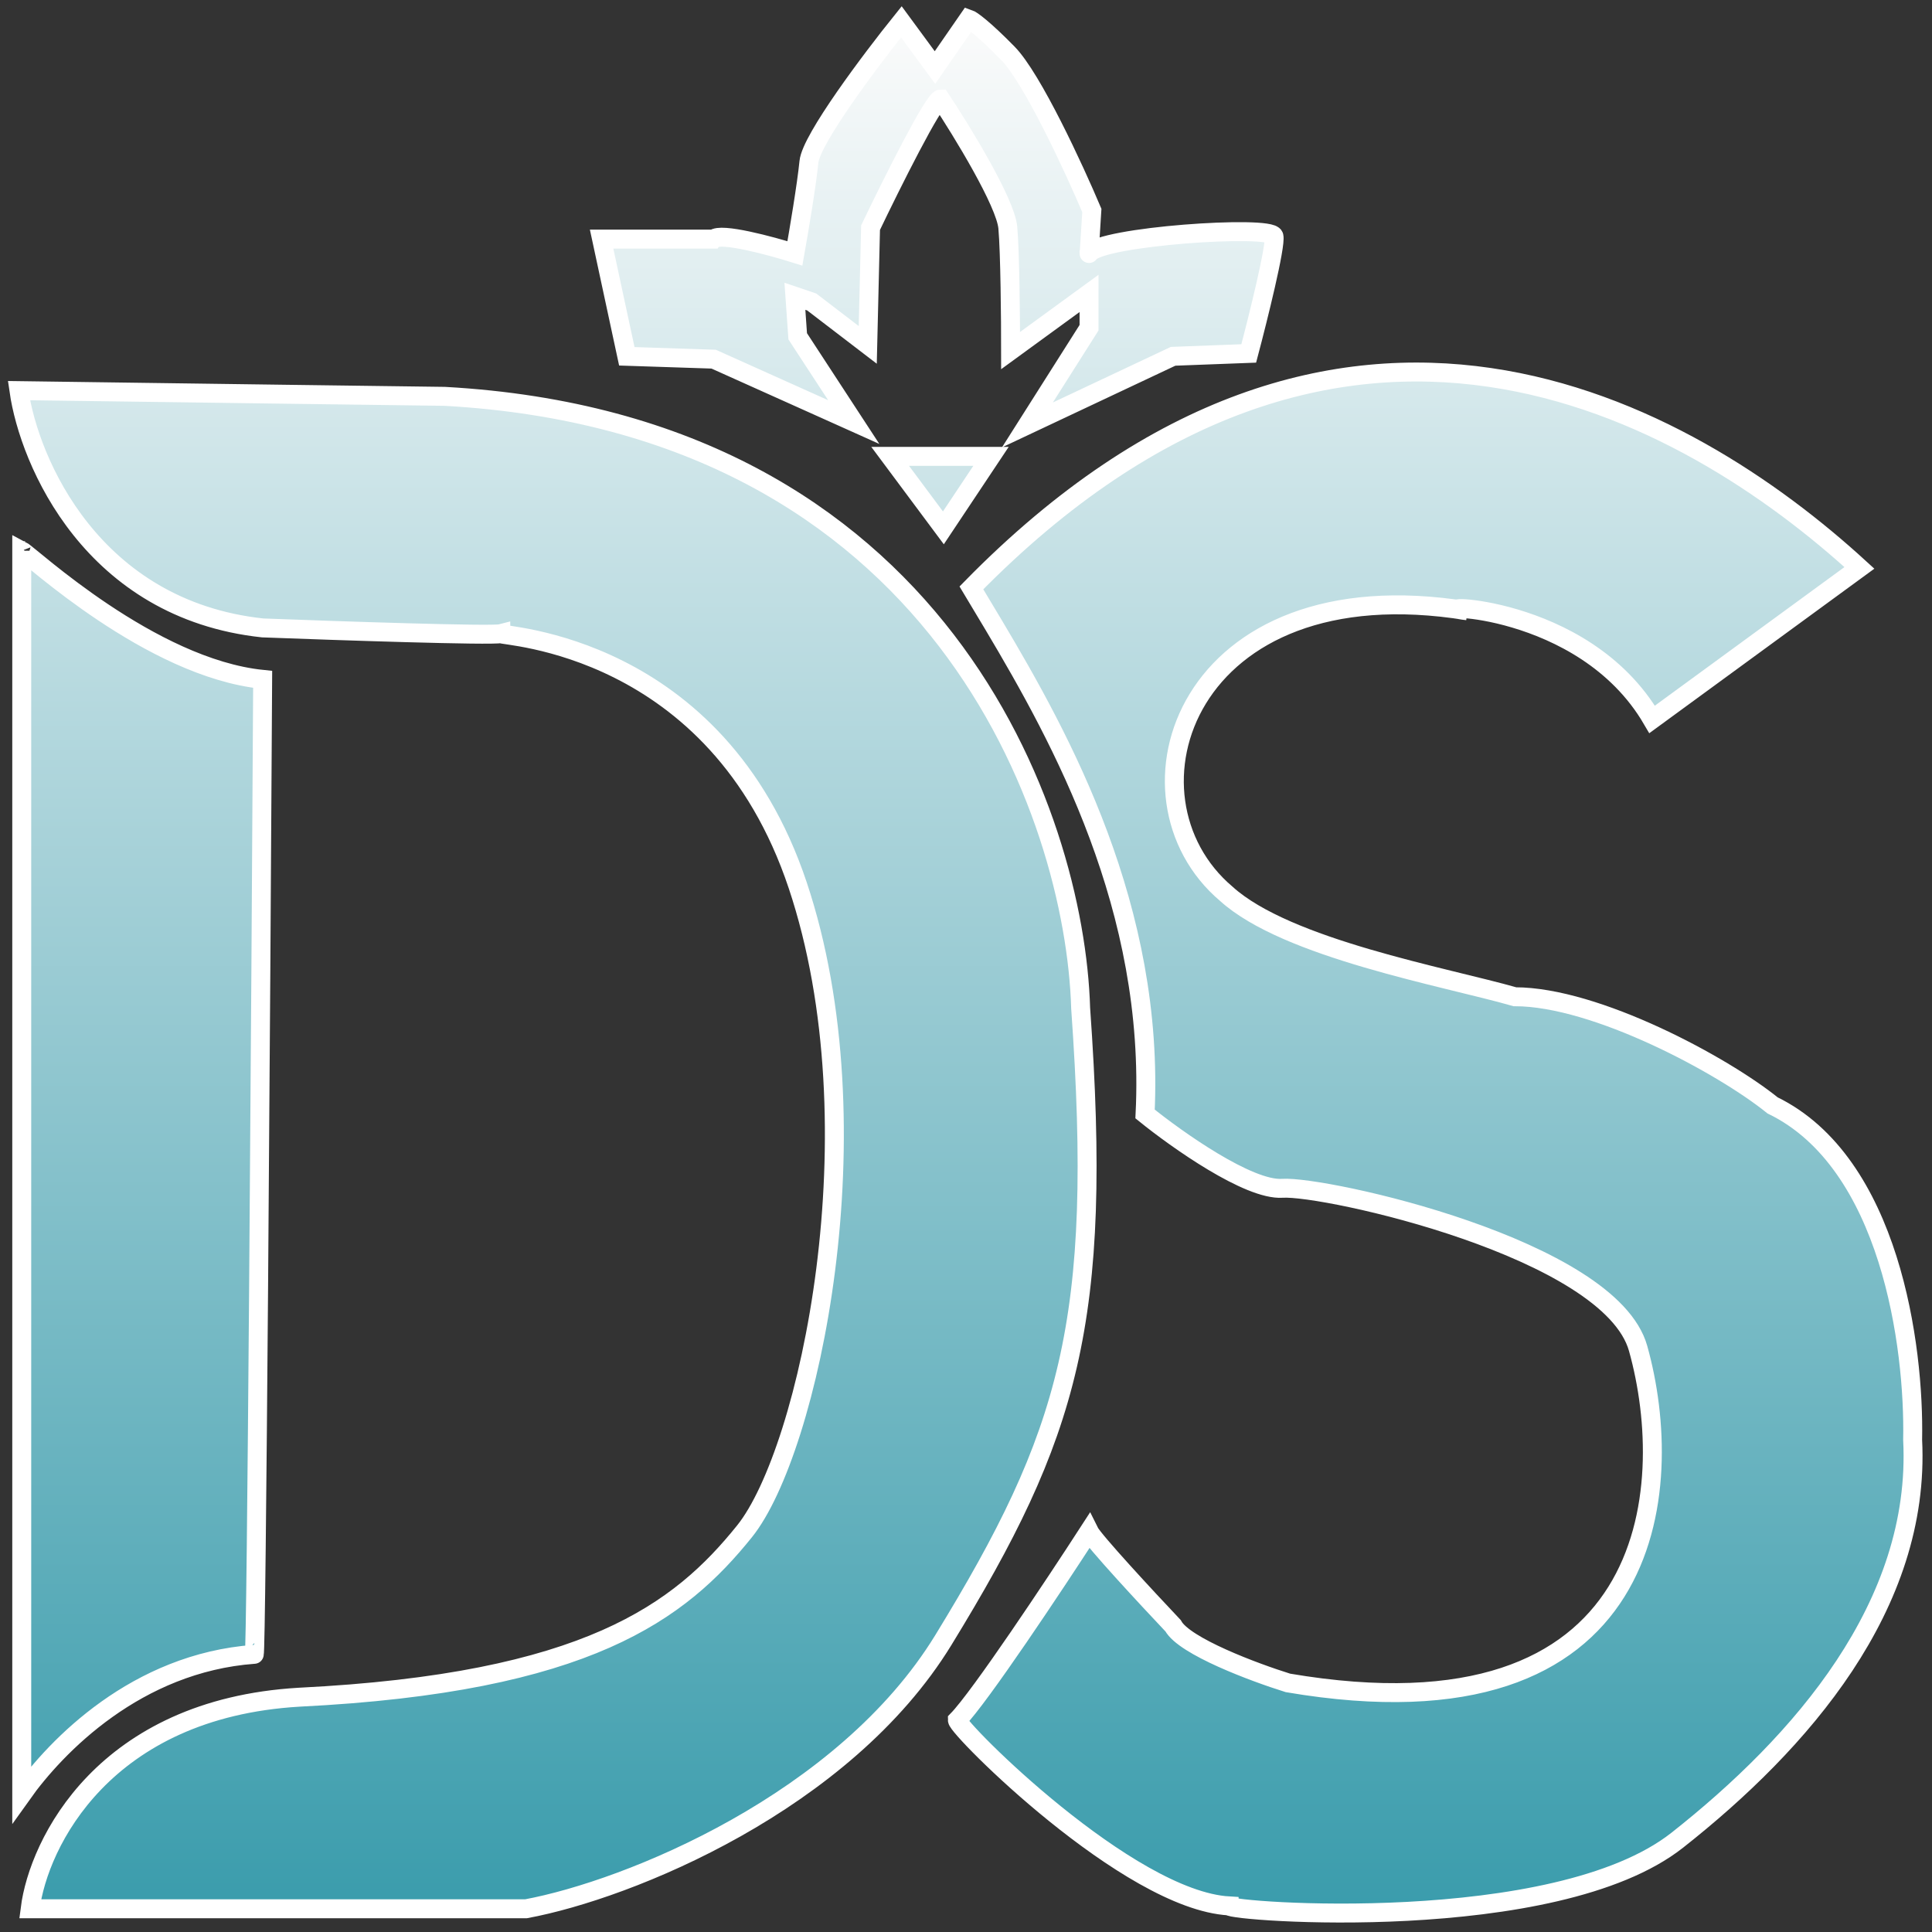 <svg width="102" height="102" viewBox="0 0 102 102" fill="none" xmlns="http://www.w3.org/2000/svg">
<rect x="0" y="0" width="102" height="102" fill="#333333" stroke="none"/>
<path d="M1.148 94.736V29.076C1.592 29.308 7.951 35.264 13.867 35.868C13.768 53.025 13.542 87.34 13.423 87.34C7.212 87.793 2.972 92.17 1.148 94.736Z" fill="url(#paint0_linear_13_13)"/>
<path d="M13.867 33.151C4.875 32.185 1.542 24.396 1 20.623C8.346 20.723 23.125 20.925 23.48 20.925C49.628 22.374 56.757 43.063 57.053 53.227C58.236 69.83 56.461 75.717 49.806 86.585C44.56 95.151 33.192 99.768 27.769 100.774H1.592C2.035 97.302 5.496 90.208 15.79 89.604C31.023 88.849 35.904 85.076 39.305 80.849C42.707 76.623 46.404 59.566 42.115 46.736C37.826 33.906 26.438 33.604 26.438 33.453C25.965 33.574 17.86 33.302 13.867 33.151Z" fill="url(#paint1_linear_13_13)"/>
<path d="M57.496 80.849C55.672 83.667 51.728 89.604 50.545 90.812C50.545 91.264 59.567 100.321 64.891 100.623C64.891 100.925 82.098 102.243 88.555 97.151C95.062 92.019 101.422 84.774 100.978 76.019C101.077 71.088 99.795 61.377 93.583 58.359C90.97 56.245 84.266 52.623 79.977 52.623C76.279 51.566 67.938 50.087 64.743 47.189C58.739 42.107 62.479 30.07 77.026 32.178C77.171 32.199 77.316 32.222 77.463 32.245C77.242 32.222 77.099 32.198 77.026 32.178C76.219 31.961 83.86 32.223 87.224 37.981L98.168 29.981C89.097 21.679 70.807 11.113 51.285 31.038C51.652 31.652 52.047 32.306 52.461 33C56.046 39.018 60.985 47.984 60.454 58.812C62.131 60.17 65.927 62.857 67.701 62.736C69.92 62.585 85.005 65.906 86.484 71.189C88.555 78.585 87.519 92.17 67.997 88.849C66.222 88.296 62.525 86.917 61.933 85.831C60.553 84.371 57.733 81.332 57.496 80.849Z" fill="url(#paint2_linear_13_13)"/>
<path d="M49.806 27.868L46.996 24.094H52.32L49.806 27.868Z" fill="url(#paint3_linear_13_13)"/>
<path d="M33.094 18.811L31.762 12.623H37.678C38.033 12.26 40.686 12.975 41.967 13.377C42.164 12.271 42.589 9.755 42.707 8.547C42.825 7.34 46.01 3.113 47.587 1.151L49.362 3.566L51.137 1C51.285 1.05 51.906 1.483 53.208 2.811C54.509 4.14 56.708 8.899 57.644 11.113C57.599 11.853 57.512 13.247 57.498 13.375C58.107 12.47 67.11 11.869 67.258 12.472C67.376 12.955 66.42 16.799 65.927 18.66L61.933 18.811L54.243 22.434L57.496 17.302V15.491L53.355 18.509C53.355 16.899 53.326 13.347 53.208 12.019C53.089 10.691 50.792 6.937 49.658 5.226C49.303 5.226 47.045 9.755 45.961 12.019L45.813 18.208L42.855 15.943L41.967 15.642L42.115 17.755L45.073 22.283L37.678 18.962L33.094 18.811Z" fill="url(#paint4_linear_13_13)"/>
<path d="M1.148 29.076V94.736C2.972 92.17 7.212 87.793 13.423 87.34C13.542 87.34 13.768 53.025 13.867 35.868C7.951 35.264 1.592 29.308 1.148 29.076ZM1.148 29.076C1.135 29.043 1.283 29.089 1.296 29.076M1 20.623C1.542 24.396 4.875 32.185 13.867 33.151C17.86 33.302 25.965 33.574 26.438 33.453C26.438 33.604 37.826 33.906 42.115 46.736C46.404 59.566 42.707 76.623 39.305 80.849C35.904 85.076 31.023 88.849 15.79 89.604C5.496 90.208 2.035 97.302 1.592 100.774H27.769C33.192 99.768 44.56 95.151 49.806 86.585C56.461 75.717 58.236 69.83 57.053 53.227C56.757 43.063 49.628 22.374 23.48 20.925C23.125 20.925 8.346 20.723 1 20.623ZM57.496 80.849C55.672 83.667 51.728 89.604 50.545 90.812C50.545 91.264 59.567 100.321 64.891 100.623C64.891 100.925 82.098 102.243 88.555 97.151C95.062 92.019 101.422 84.774 100.978 76.019C101.077 71.088 99.795 61.377 93.583 58.359C90.97 56.245 84.266 52.623 79.977 52.623C76.279 51.566 67.938 50.087 64.743 47.189C58.68 42.057 62.554 29.83 77.463 32.245C74.8 31.959 83.556 31.702 87.224 37.981L98.168 29.981C89.097 21.679 70.807 11.113 51.285 31.038C51.652 31.652 52.047 32.306 52.461 33C56.046 39.018 60.985 47.984 60.454 58.812C62.131 60.17 65.927 62.857 67.701 62.736C69.92 62.585 85.005 65.906 86.484 71.189C88.555 78.585 87.519 92.17 67.997 88.849C66.222 88.296 62.525 86.917 61.933 85.831C60.553 84.371 57.733 81.332 57.496 80.849ZM46.996 24.094L49.806 27.868L52.32 24.094H46.996ZM31.762 12.623L33.093 18.811L37.678 18.962L45.073 22.283L42.115 17.755L41.967 15.642L42.855 15.943L45.813 18.208L45.961 12.019C47.045 9.755 49.303 5.226 49.658 5.226C50.792 6.937 53.089 10.691 53.208 12.019C53.326 13.347 53.355 16.899 53.355 18.509L57.496 15.491V17.302L54.243 22.434L61.933 18.811L65.927 18.66C66.42 16.799 67.376 12.955 67.258 12.472C67.11 11.868 58.088 12.472 57.496 13.377C57.496 13.498 57.595 11.918 57.644 11.113C56.708 8.899 54.509 4.14 53.208 2.811C51.906 1.483 51.285 1.05 51.137 1L49.362 3.566L47.587 1.151C46.01 3.113 42.825 7.34 42.707 8.547C42.589 9.755 42.164 12.271 41.967 13.377C40.686 12.975 38.033 12.26 37.678 12.623H31.762Z" stroke="white"/>
<defs>
<linearGradient id="paint0_linear_13_13" x1="51" y1="1" x2="51" y2="101" gradientUnits="userSpaceOnUse">
<stop stop-color="#FBFBFB"/>
<stop offset="1" stop-color="#3A9CAC"/>
</linearGradient>
<linearGradient id="paint1_linear_13_13" x1="51" y1="1" x2="51" y2="101" gradientUnits="userSpaceOnUse">
<stop stop-color="#FBFBFB"/>
<stop offset="1" stop-color="#3A9CAC"/>
</linearGradient>
<linearGradient id="paint2_linear_13_13" x1="51" y1="1" x2="51" y2="101" gradientUnits="userSpaceOnUse">
<stop stop-color="#FBFBFB"/>
<stop offset="1" stop-color="#3A9CAC"/>
</linearGradient>
<linearGradient id="paint3_linear_13_13" x1="51" y1="1" x2="51" y2="101" gradientUnits="userSpaceOnUse">
<stop stop-color="#FBFBFB"/>
<stop offset="1" stop-color="#3A9CAC"/>
</linearGradient>
<linearGradient id="paint4_linear_13_13" x1="51" y1="1" x2="51" y2="101" gradientUnits="userSpaceOnUse">
<stop stop-color="#FBFBFB"/>
<stop offset="1" stop-color="#3A9CAC"/>
</linearGradient>
</defs>
</svg>
